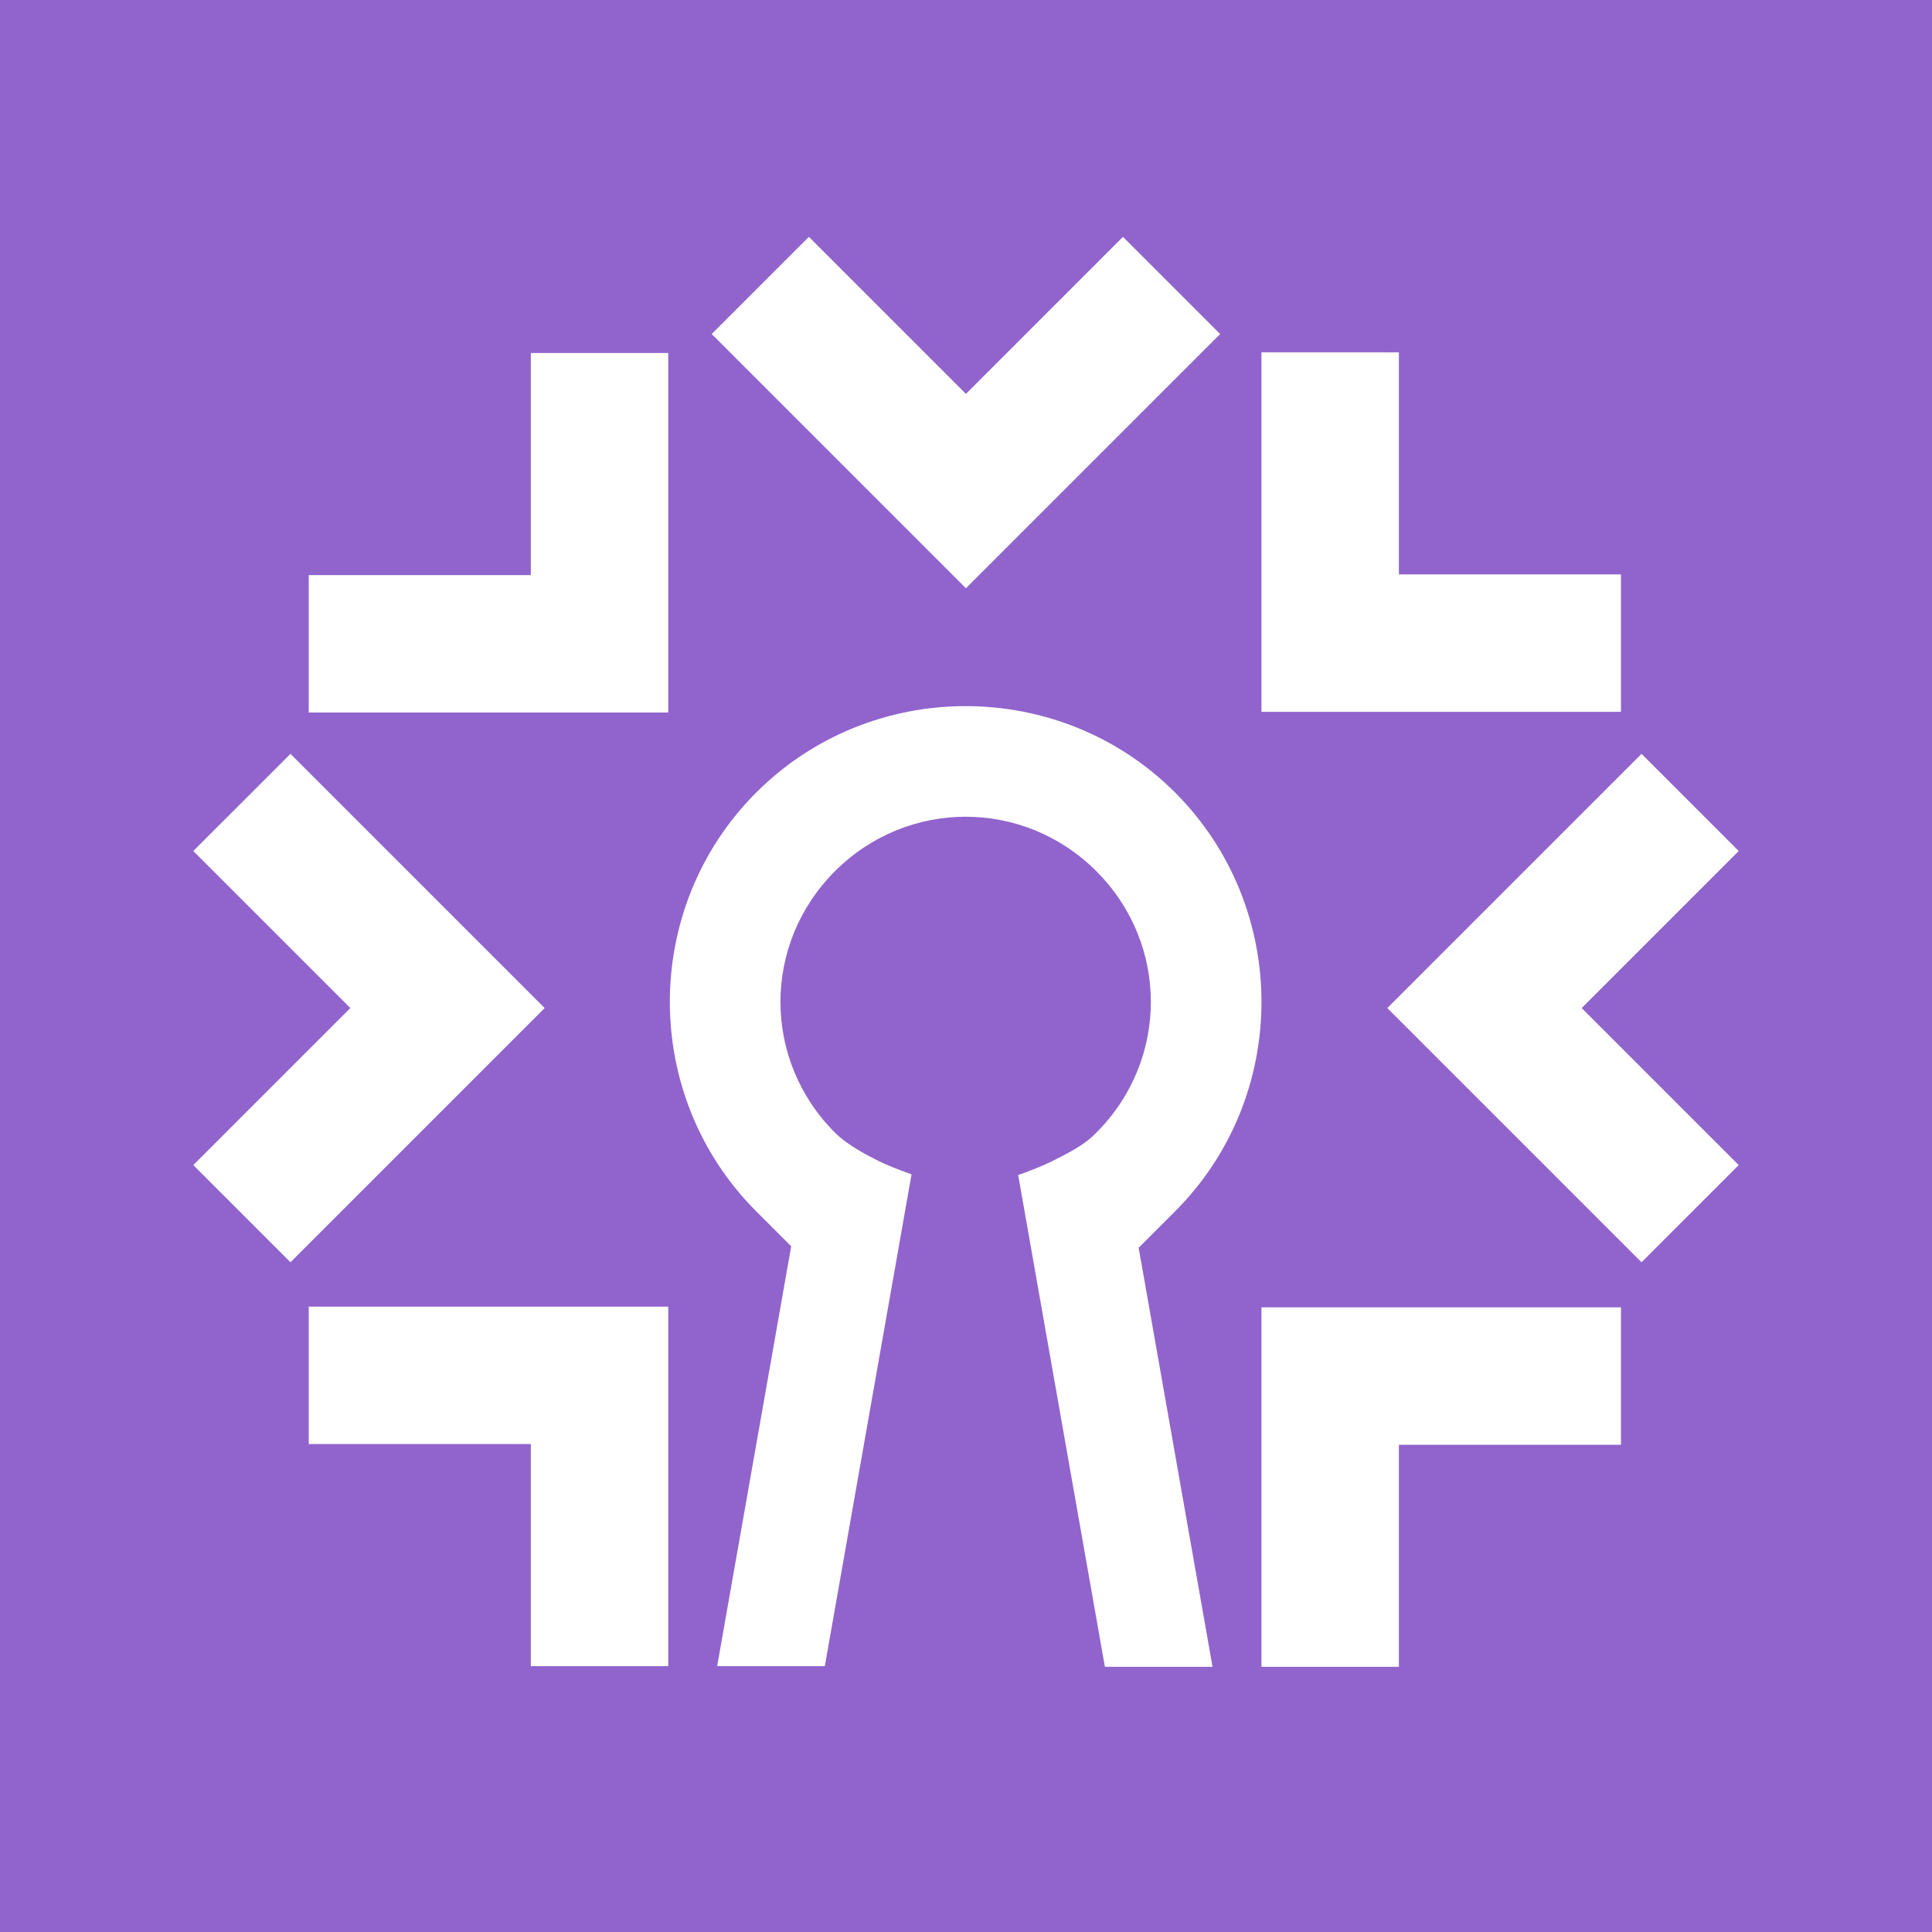 <svg xmlns="http://www.w3.org/2000/svg" xmlns:svg="http://www.w3.org/2000/svg" id="svg30" width="194.302" height="194.302" version="1.1" xml:space="preserve"><defs id="defs34"><mask id="mask12539" maskUnits="userSpaceOnUse"><path style="fill:#fff;fill-opacity:1;stroke:none;stroke-width:.067;stroke-opacity:1" id="path12541" d="M 61.472,106.183 C 53.583,102.908 47.39,97.005 43.824,89.359 41.134,83.592 40.145,77.23 40.957,70.911 c 0.849,-6.609 3.665,-12.827 8.103,-17.889 0.829,-0.946 2.562,-2.63 3.591,-3.49 5.392,-4.507 11.971,-7.181 19.055,-7.745 1.309,-0.104 4.878,-0.046 6.102,0.099 6.702,0.795 12.816,3.404 17.889,7.634 0.964,0.803 2.775,2.568 3.596,3.503 6.916,7.876 9.777,18.501 7.733,28.717 -1.293,6.462 -4.487,12.451 -9.104,17.067 -2.137,2.137 -4.484,3.945 -7.001,5.393 -1.847,1.062 -4.869,2.425 -5.372,2.423 l -0.243,-10e-4 -4.002,-10.43 c -2.201,-5.737 -4.009,-10.45 -4.018,-10.473 -0.009,-0.024 0.248,-0.146 0.572,-0.272 1.978,-0.768 3.437,-1.797 4.687,-3.302 1.237,-1.49 1.972,-3.066 2.368,-5.078 0.163,-0.83 0.164,-2.839 0.002,-3.711 -0.567,-3.044 -2.263,-5.606 -4.82,-7.281 -1.145,-0.75 -2.623,-1.344 -3.968,-1.594 -0.893,-0.166 -3.008,-0.166 -3.901,0 -3.881,0.721 -7.138,3.546 -8.373,7.263 -1.474,4.438 0.017,9.28 3.73,12.115 0.877,0.67 2.056,1.294 3.248,1.72 0.139,0.05 0.245,0.111 0.235,0.137 -0.01,0.025 -1.819,4.74 -4.019,10.476 l -4.002,10.43 -0.269,-0.004 c -0.171,-0.002 -0.645,-0.16 -1.304,-0.433 z"/></mask><mask id="mask12543" maskUnits="userSpaceOnUse"><path style="fill:#fff;fill-opacity:1;stroke:none;stroke-width:.067;stroke-opacity:1" id="path12545" d="M 61.472,106.183 C 53.583,102.908 47.39,97.005 43.824,89.359 41.134,83.592 40.145,77.23 40.957,70.911 c 0.849,-6.609 3.665,-12.827 8.103,-17.889 0.829,-0.946 2.562,-2.63 3.591,-3.49 5.392,-4.507 11.971,-7.181 19.055,-7.745 1.309,-0.104 4.878,-0.046 6.102,0.099 6.702,0.795 12.816,3.404 17.889,7.634 0.964,0.803 2.775,2.568 3.596,3.503 6.916,7.876 9.777,18.501 7.733,28.717 -1.293,6.462 -4.487,12.451 -9.104,17.067 -2.137,2.137 -4.484,3.945 -7.001,5.393 -1.847,1.062 -4.869,2.425 -5.372,2.423 l -0.243,-10e-4 -4.002,-10.43 c -2.201,-5.737 -4.009,-10.45 -4.018,-10.473 -0.009,-0.024 0.248,-0.146 0.572,-0.272 1.978,-0.768 3.437,-1.797 4.687,-3.302 1.237,-1.49 1.972,-3.066 2.368,-5.078 0.163,-0.83 0.164,-2.839 0.002,-3.711 -0.567,-3.044 -2.263,-5.606 -4.82,-7.281 -1.145,-0.75 -2.623,-1.344 -3.968,-1.594 -0.893,-0.166 -3.008,-0.166 -3.901,0 -3.881,0.721 -7.138,3.546 -8.373,7.263 -1.474,4.438 0.017,9.28 3.73,12.115 0.877,0.67 2.056,1.294 3.248,1.72 0.139,0.05 0.245,0.111 0.235,0.137 -0.01,0.025 -1.819,4.74 -4.019,10.476 l -4.002,10.43 -0.269,-0.004 c -0.171,-0.002 -0.645,-0.16 -1.304,-0.433 z"/></mask><mask id="mask12547" maskUnits="userSpaceOnUse"><path style="fill:#fff;fill-opacity:1;stroke:none;stroke-width:.067;stroke-opacity:1" id="path12549" d="M 61.472,106.183 C 53.583,102.908 47.39,97.005 43.824,89.359 41.134,83.592 40.145,77.23 40.957,70.911 c 0.849,-6.609 3.665,-12.827 8.103,-17.889 0.829,-0.946 2.562,-2.63 3.591,-3.49 5.392,-4.507 11.971,-7.181 19.055,-7.745 1.309,-0.104 4.878,-0.046 6.102,0.099 6.702,0.795 12.816,3.404 17.889,7.634 0.964,0.803 2.775,2.568 3.596,3.503 6.916,7.876 9.777,18.501 7.733,28.717 -1.293,6.462 -4.487,12.451 -9.104,17.067 -2.137,2.137 -4.484,3.945 -7.001,5.393 -1.847,1.062 -4.869,2.425 -5.372,2.423 l -0.243,-10e-4 -4.002,-10.43 c -2.201,-5.737 -4.009,-10.45 -4.018,-10.473 -0.009,-0.024 0.248,-0.146 0.572,-0.272 1.978,-0.768 3.437,-1.797 4.687,-3.302 1.237,-1.49 1.972,-3.066 2.368,-5.078 0.163,-0.83 0.164,-2.839 0.002,-3.711 -0.567,-3.044 -2.263,-5.606 -4.82,-7.281 -1.145,-0.75 -2.623,-1.344 -3.968,-1.594 -0.893,-0.166 -3.008,-0.166 -3.901,0 -3.881,0.721 -7.138,3.546 -8.373,7.263 -1.474,4.438 0.017,9.28 3.73,12.115 0.877,0.67 2.056,1.294 3.248,1.72 0.139,0.05 0.245,0.111 0.235,0.137 -0.01,0.025 -1.819,4.74 -4.019,10.476 l -4.002,10.43 -0.269,-0.004 c -0.171,-0.002 -0.645,-0.16 -1.304,-0.433 z"/></mask></defs><title id="title2">Flag of the Marshall Islands</title><rect style="fill:#9063cd;fill-opacity:1;stroke:none;stroke-width:3;stroke-linecap:square;stroke-miterlimit:2.5;stroke-dashoffset:8.504" id="rect1895" width="194.302" height="194.302" x="0" y="0"/><path id="path897" d="M 55.886,38.003 V 60.338 H 33.55 v 8.821 c 10.386,0 20.771,0 31.157,0 0,-10.386 0,-20.771 0,-31.157 z" style="fill:#fff;fill-opacity:1;stroke:#fff;stroke-width:5;stroke-linecap:butt;stroke-linejoin:miter;stroke-dasharray:none;stroke-opacity:1"/><path id="path897-6" d="M 112.936,27.356 97.143,43.15 81.35,27.356 75.112,33.594 C 82.456,40.938 89.799,48.281 97.143,55.625 104.487,48.281 111.83,40.938 119.174,33.594 Z" style="fill:#fff;fill-opacity:1;stroke:#fff;stroke-width:5;stroke-linecap:butt;stroke-linejoin:miter;stroke-dasharray:none;stroke-opacity:1"/><path id="path897-7" d="m 138.187,37.933 v 22.335 h 22.335 v 8.821 c -10.386,0 -20.771,0 -31.157,0 0,-10.386 0,-20.771 0,-31.157 z" style="fill:#fff;fill-opacity:1;stroke:#fff;stroke-width:5;stroke-linecap:butt;stroke-linejoin:miter;stroke-dasharray:none;stroke-opacity:1"/><path id="path897-3" d="M 55.886,165.064 V 142.729 H 33.55 v -8.821 c 10.386,0 20.771,0 31.157,0 0,10.386 0,20.771 0,31.157 z" style="fill:#fff;fill-opacity:1;stroke:#fff;stroke-width:5;stroke-linecap:butt;stroke-linejoin:miter;stroke-dasharray:none;stroke-opacity:1"/><path id="path897-7-6" d="m 138.187,165.134 v -22.335 h 22.335 v -8.821 c -10.386,0 -20.771,0 -31.157,0 0,10.386 0,20.771 0,31.157 z" style="fill:#fff;fill-opacity:1;stroke:#fff;stroke-width:5;stroke-linecap:butt;stroke-linejoin:miter;stroke-dasharray:none;stroke-opacity:1"/><path id="path897-6-1" d="m 22.974,85.588 15.793,15.793 -15.793,15.793 6.238,6.238 c 7.344,-7.344 14.687,-14.687 22.031,-22.031 C 43.899,94.038 36.555,86.694 29.212,79.351 Z" style="fill:#fff;fill-opacity:1;stroke:#fff;stroke-width:5;stroke-linecap:butt;stroke-linejoin:miter;stroke-dasharray:none;stroke-opacity:1"/><path id="path897-6-5-9" d="m 171.328,85.588 -15.793,15.793 15.793,15.793 -6.238,6.238 c -7.344,-7.344 -14.687,-14.687 -22.031,-22.031 7.344,-7.344 14.687,-14.687 22.031,-22.031 z" style="fill:#fff;fill-opacity:1;stroke:#fff;stroke-width:5;stroke-linecap:butt;stroke-linejoin:miter;stroke-dasharray:none;stroke-opacity:1"/><path id="path15729" style="color:#000;fill:#fff;fill-opacity:1;stroke-linecap:square;stroke-miterlimit:2.5;stroke-dashoffset:8.504;-inkscape-stroke:none" d="M 97.117 71.014 C 89.483 71.014 81.847 73.911 76.055 79.703 C 64.47 91.288 64.47 110.239 76.055 121.824 L 79.57 125.34 L 72.125 167.564 L 82.953 167.564 L 91.674 118.107 C 90.203 117.576 89.255 117.199 88.291 116.727 C 87.417 116.287 85.29 115.228 83.971 113.908 C 76.664 106.601 76.664 94.926 83.971 87.619 C 91.277 80.312 102.955 80.312 110.262 87.619 C 117.568 94.926 117.568 106.601 110.262 113.908 C 108.966 115.241 107.49 115.919 105.781 116.797 C 104.817 117.269 103.869 117.647 102.398 118.178 L 111.119 167.635 L 121.947 167.635 L 114.516 125.486 L 118.178 121.824 C 129.763 110.239 129.763 91.288 118.178 79.703 C 112.385 73.911 104.751 71.014 97.117 71.014 z"/></svg>